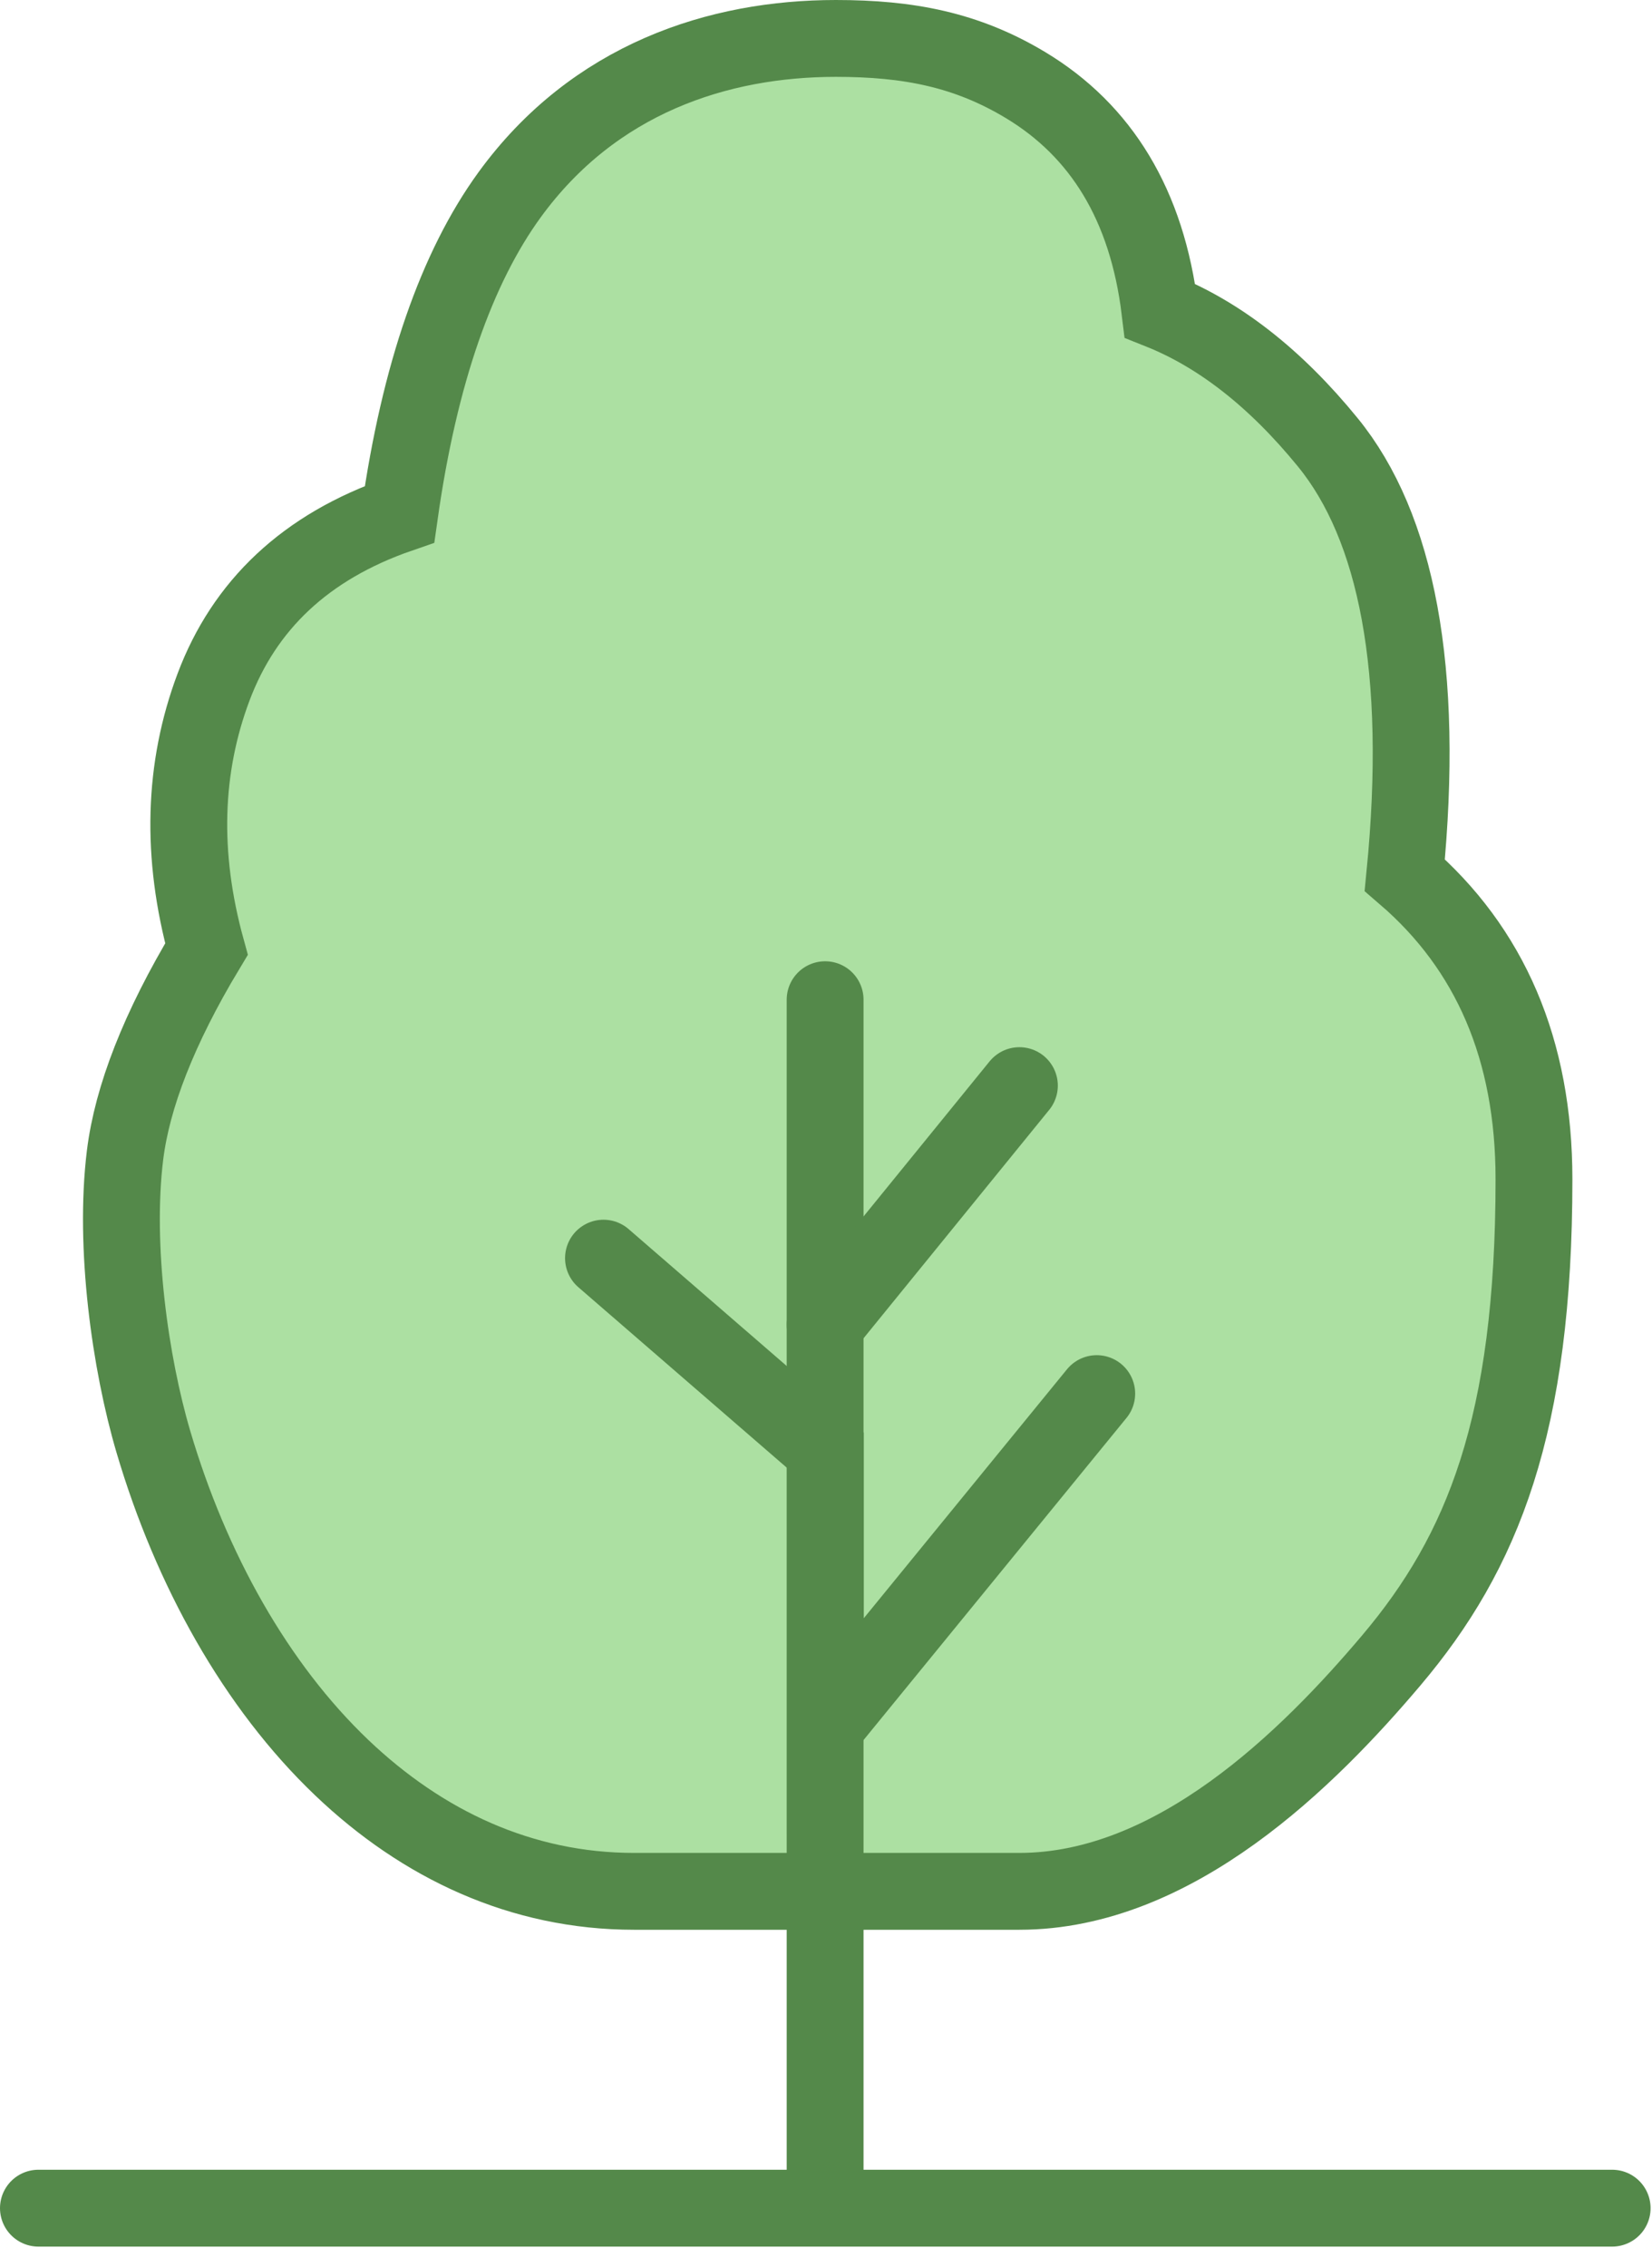     <svg
              width="43"
              height="59"
              viewBox="0 0 43 59"
              fill="none"
              xmlns="http://www.w3.org/2000/svg"
            >
              <path
                fill-rule="evenodd"
                clip-rule="evenodd"
                d="M21.757 1C18.704 1 15.463 2.042 13.26 5.075C11.892 6.96 10.918 9.719 10.4 13.382C7.949 14.229 6.357 15.753 5.557 17.884C4.772 19.976 4.699 22.247 5.374 24.699C4.132 26.763 3.441 28.555 3.255 30.059C2.961 32.443 3.391 35.483 3.992 37.519C4.974 40.845 6.663 43.872 8.893 45.999C10.995 48.004 13.572 49.22 16.506 49.22H26.532C30.582 49.22 34.06 45.757 36.213 43.211C38.596 40.393 39.928 37.084 39.928 30.689C39.928 27.317 38.789 24.687 36.565 22.773C37.093 17.414 36.344 13.699 34.564 11.515C33.187 9.824 31.721 8.695 30.192 8.085C29.858 5.329 28.657 3.398 26.698 2.217C25.162 1.291 23.642 1 21.757 1Z"
                fill="#ACE0A2"
                stroke="#54894A"
                stroke-width="2"
              />
              <path
                d="M21.477 57.242V26.016"
                stroke="#54894A"
                stroke-width="2"
                stroke-linecap="round"
              />
              <path
                d="M1 57.465C7.802 57.465 14.825 57.465 22.07 57.465C29.314 57.465 35.945 57.465 41.963 57.465"
                stroke="#54894A"
                stroke-width="2"
                stroke-linecap="round"
              />
              <path
                d="M26.534 28.252L21.477 34.472"
                stroke="#54894A"
                stroke-width="2"
                stroke-linecap="round"
              />
              <path
                d="M15.708 32.742L21.484 37.742V44.918L28.547 36.267"
                stroke="#54894A"
                stroke-width="2"
                stroke-linecap="round"
              />
            </svg>
         